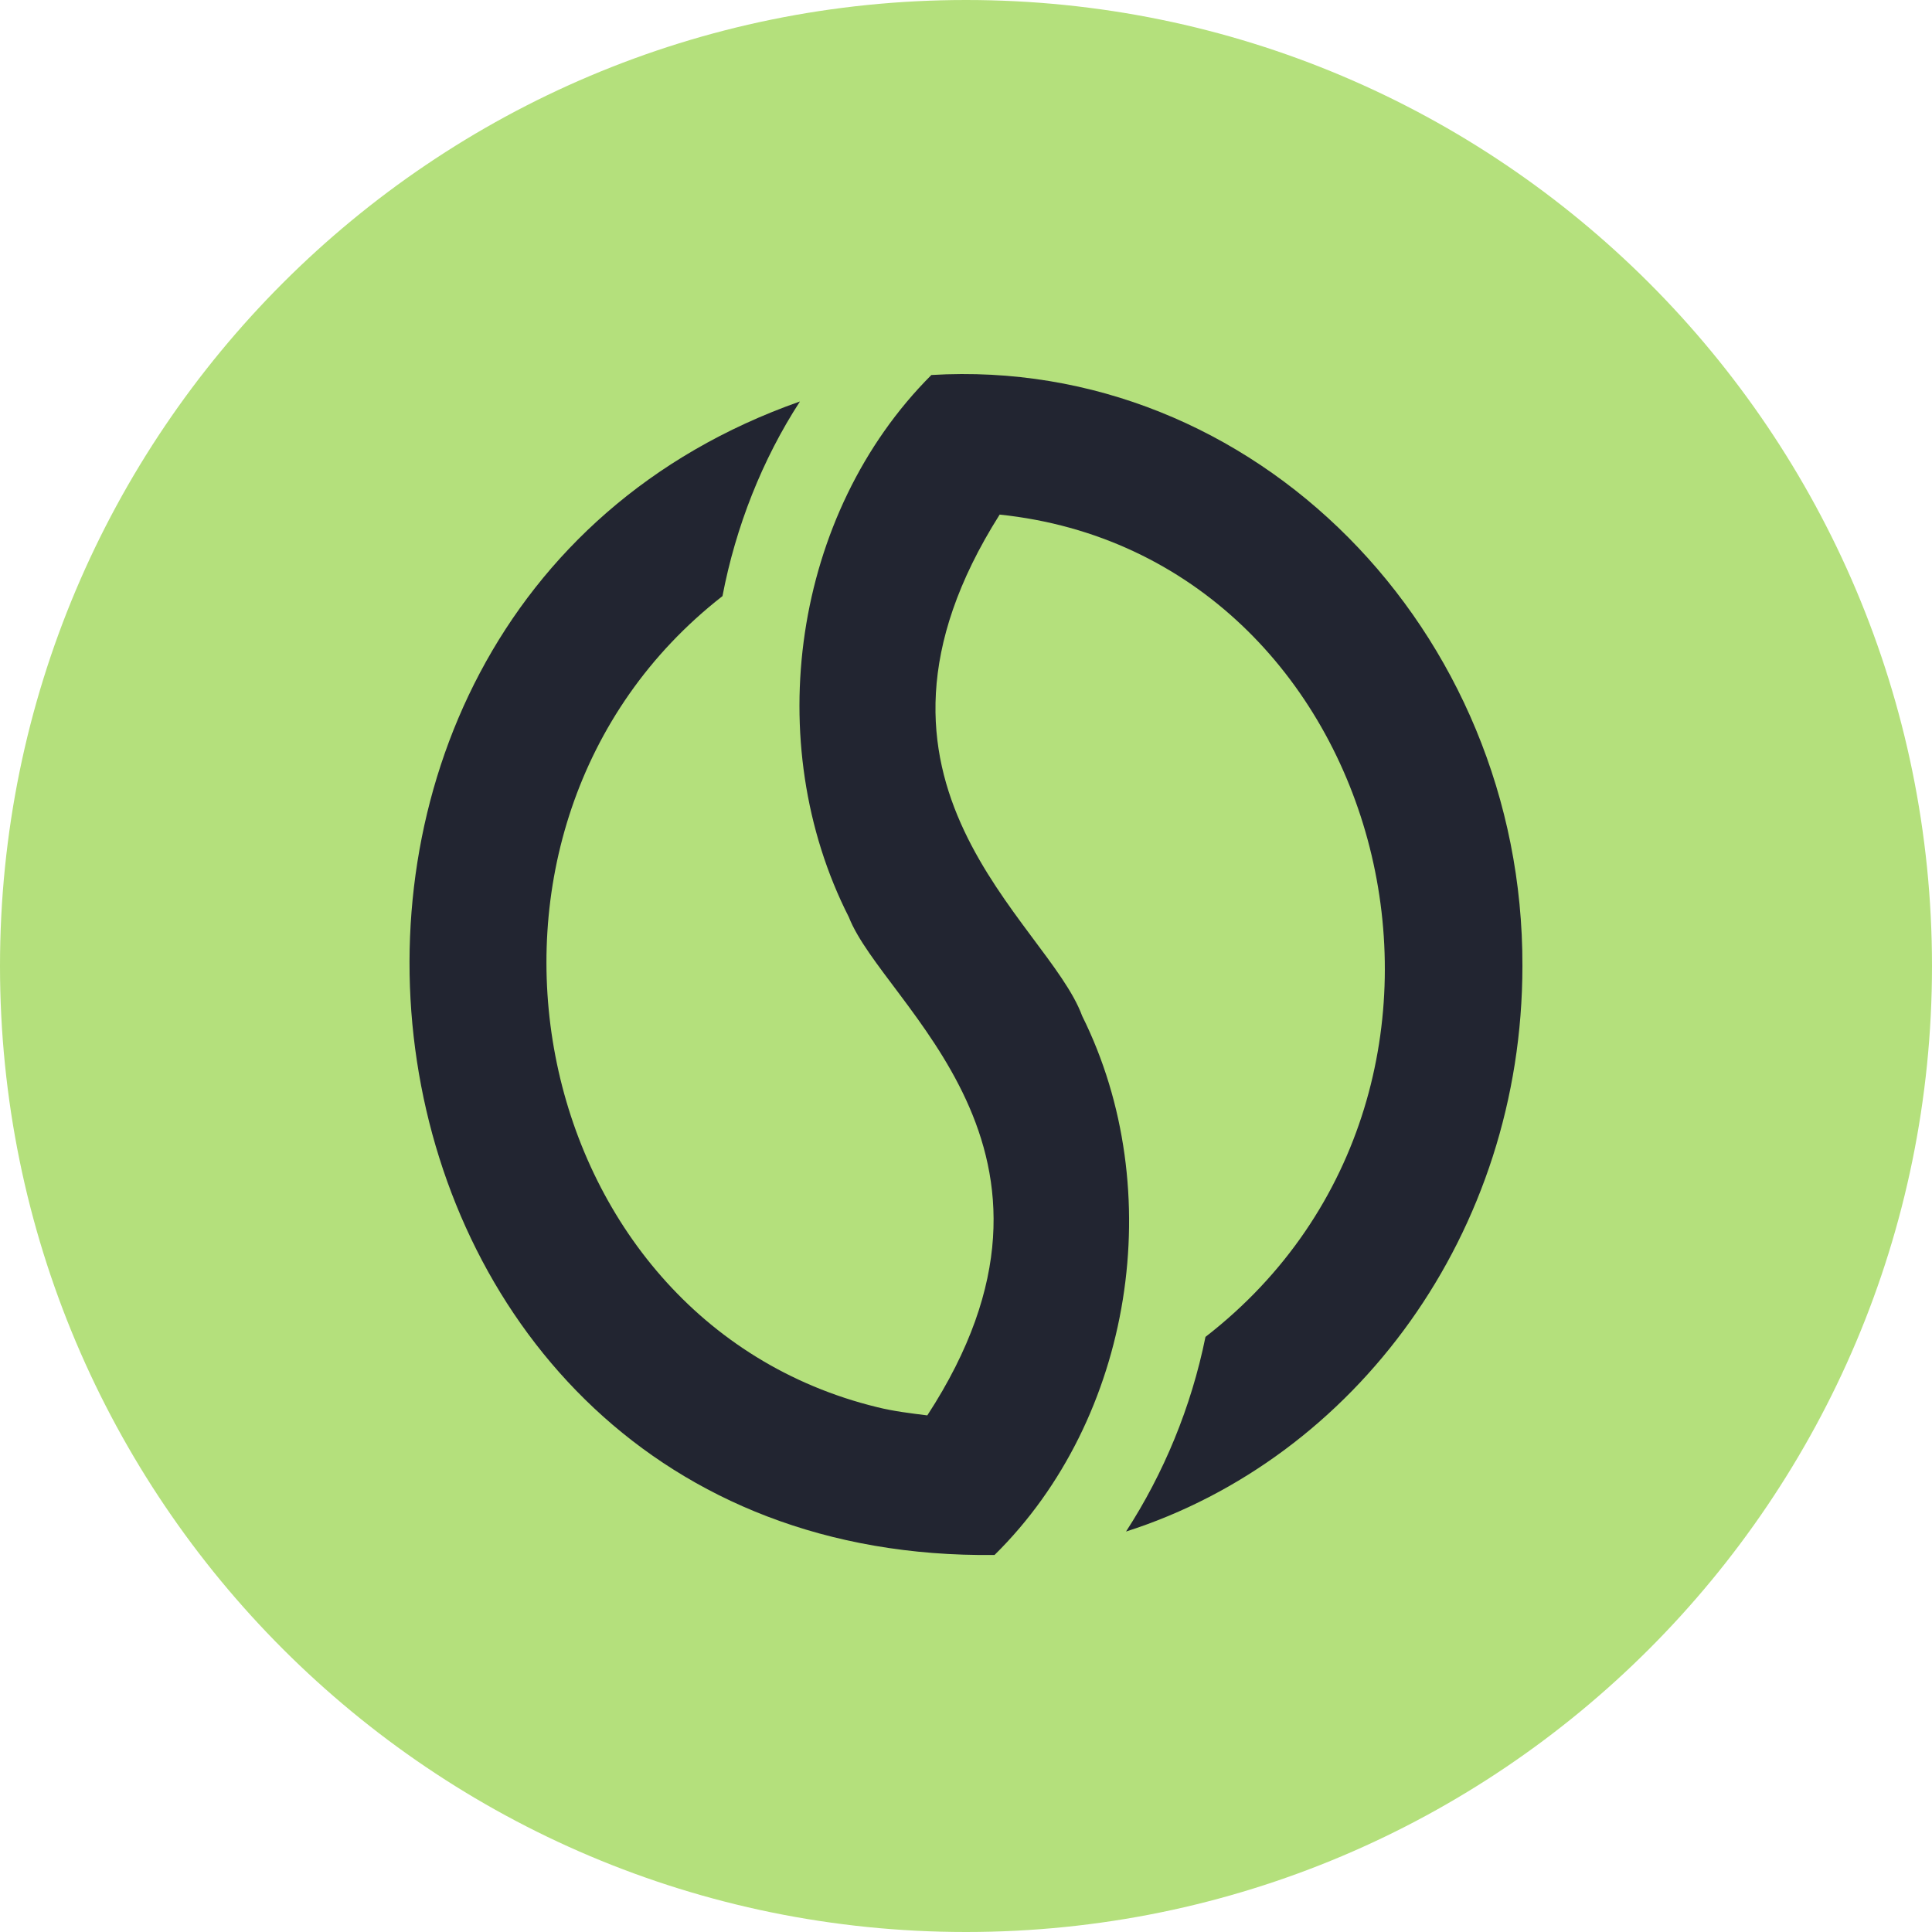 <svg xmlns="http://www.w3.org/2000/svg" width="40" height="40" viewBox="0 0 40 40" fill="none">
    <path d="M20 40C31.046 40 40 31.046 40 20C40 8.954 31.046 0 20 0C8.954 0 0 8.954 0 20C0 31.046 8.954 40 20 40Z" fill="#B4E07C"/>
    <path d="M31.52 20C31.52 25.527 28.059 30.19 23.313 31.709C24.093 30.506 24.663 29.135 24.958 27.679C31.625 22.51 28.777 11.498 20.697 10.654C17.174 16.224 21.688 19.072 22.405 21.034C24.199 24.641 23.46 29.367 20.591 32.194C6.604 32.363 4.03 12.721 16.562 8.312C15.781 9.515 15.232 10.907 14.958 12.342C8.819 17.131 10.802 27.342 18.165 29.135C18.503 29.219 18.861 29.262 19.199 29.304C22.785 23.797 18.292 20.823 17.574 18.987C15.739 15.38 16.414 10.633 19.283 7.764C25.971 7.363 31.541 13.059 31.52 20Z" fill="#222531"/>
</svg>